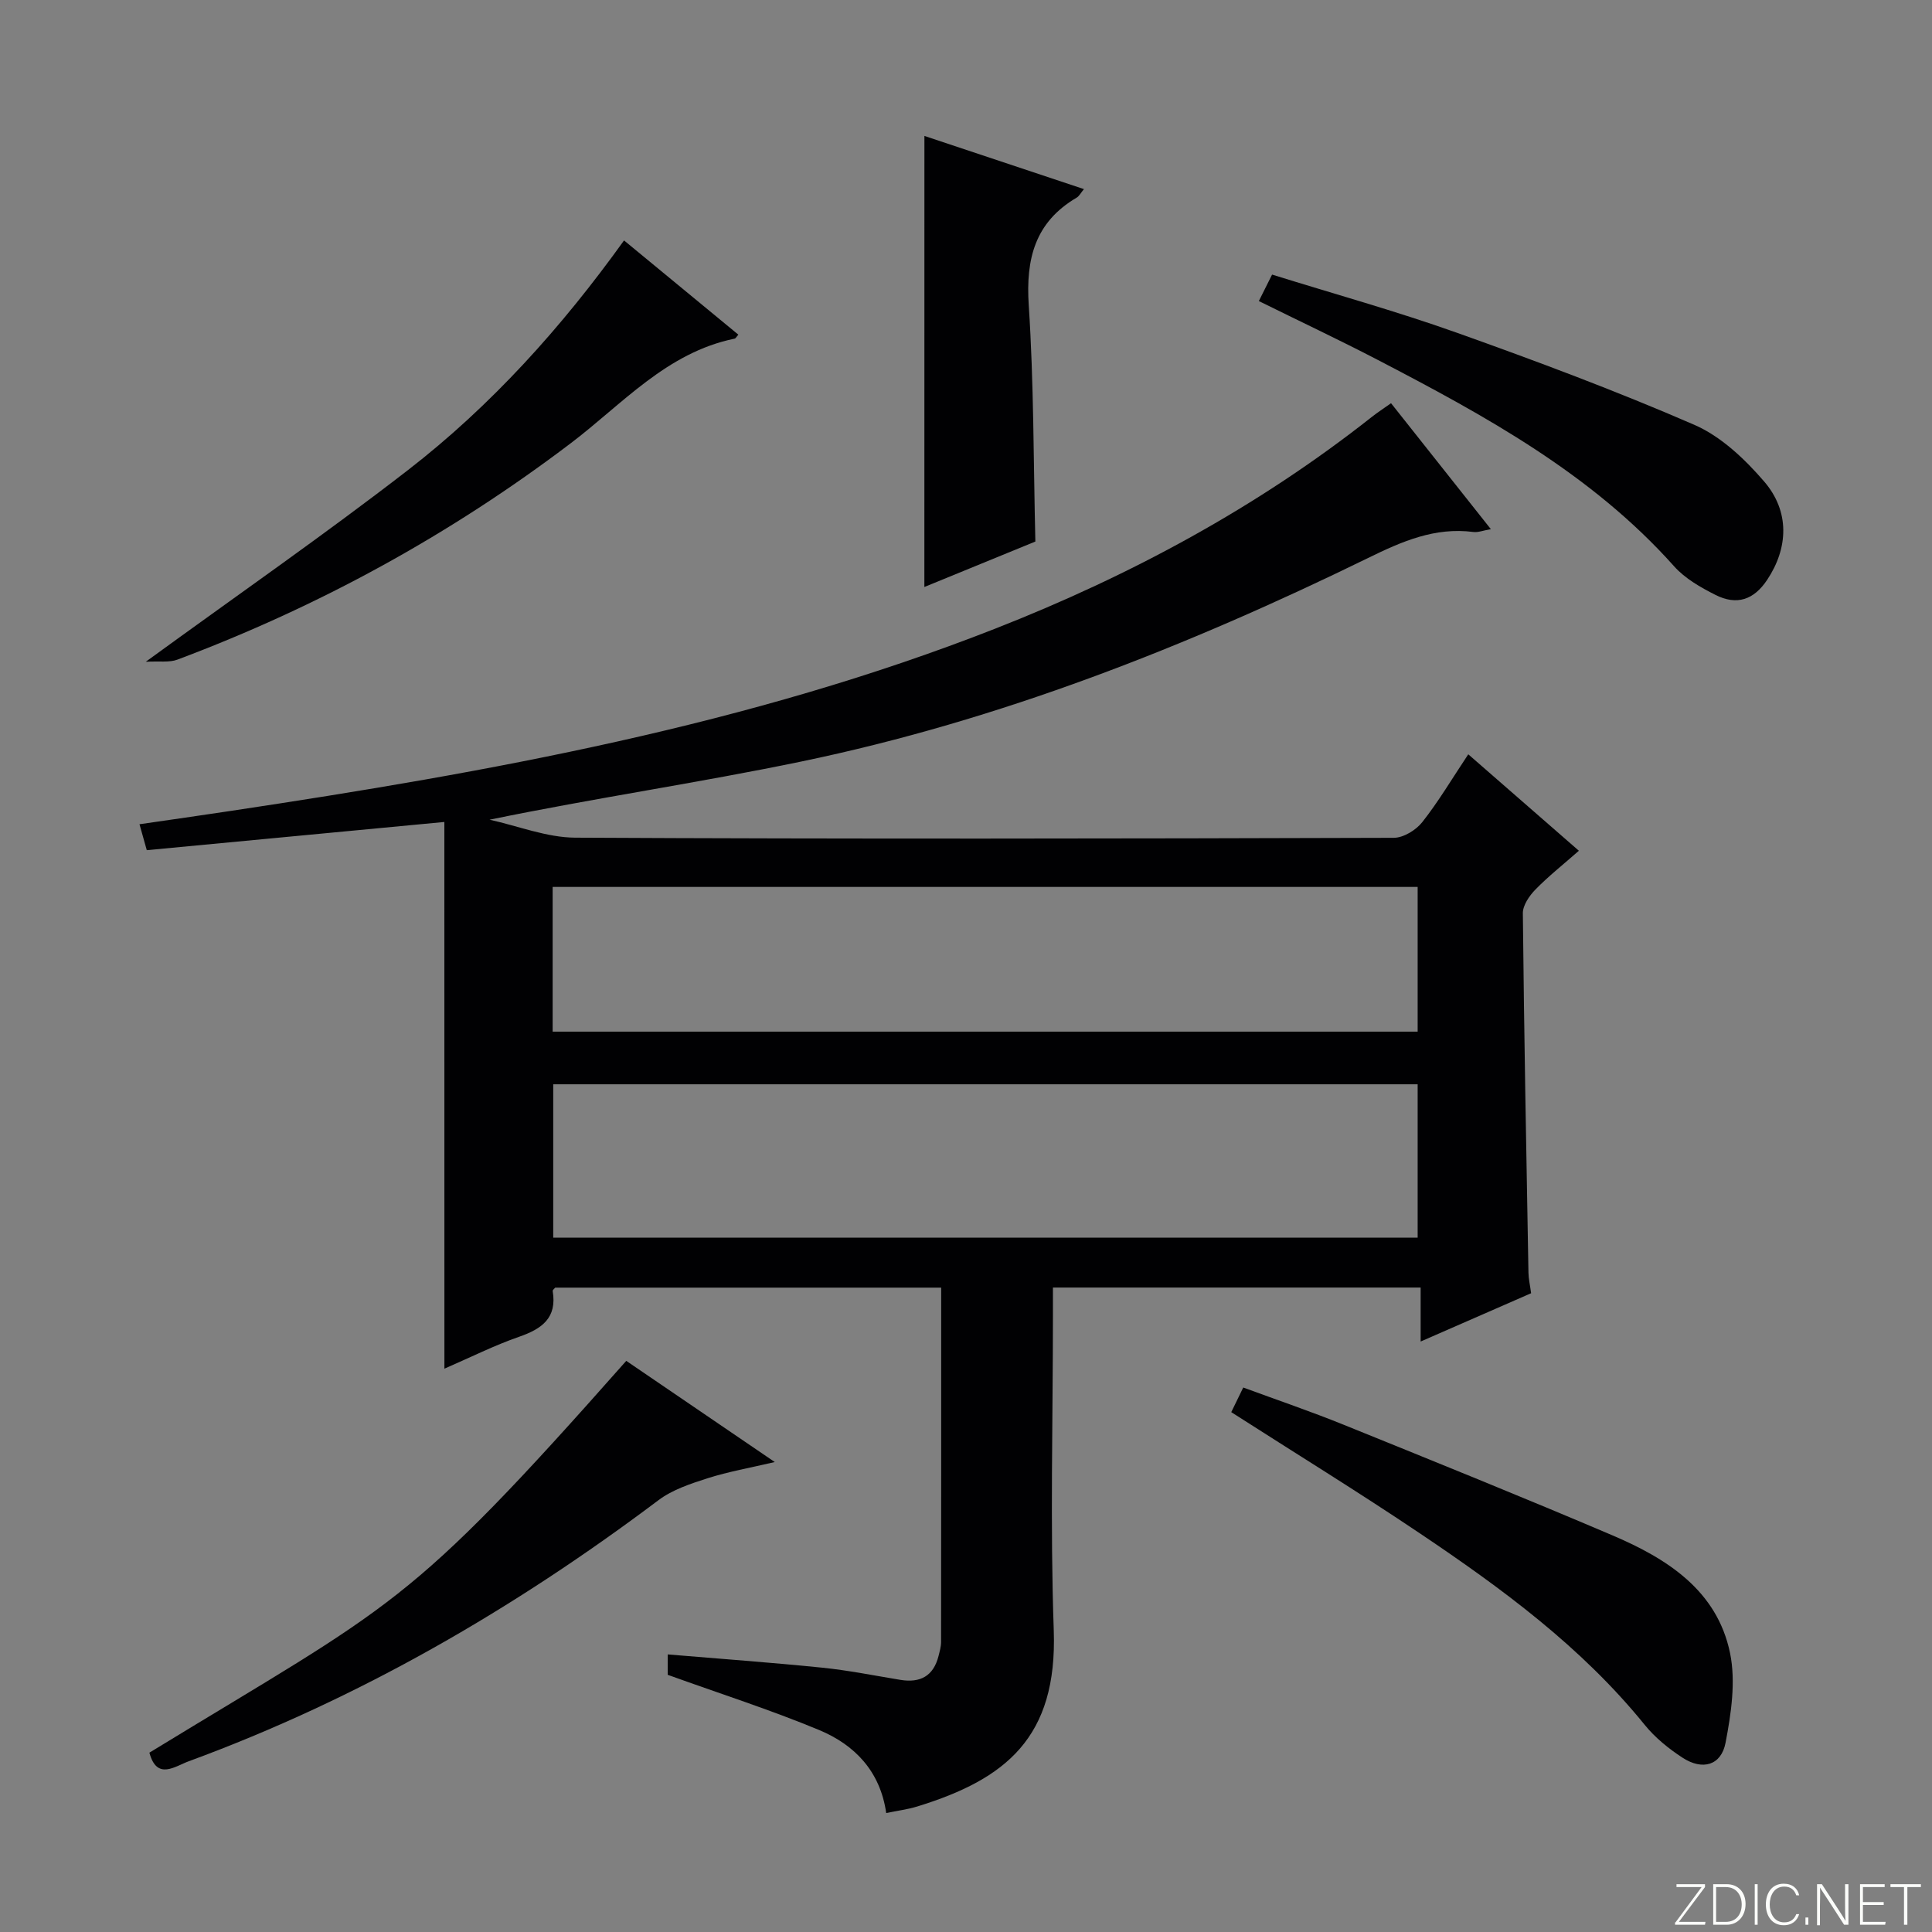 <svg enable-background="new 0 0 400 400" viewBox="0 0 400 400" xmlns="http://www.w3.org/2000/svg"><rect x="0" y="0" width="400" height="400" fill="#808080" stroke="none"/><g fill="#fbfcfa"><path d="m346.9 398 5.4-7.3h-5.2v-.6h5.9v.6l-5.4 7.2h5.5l-.1.6h-6.2v-.5z"/><path d="m354.7 390.1h2.8c2.3 0 3.9 1.6 3.9 4.1s-1.6 4.3-3.9 4.3h-2.8zm.6 7.8h2c2.2 0 3.3-1.6 3.3-3.6 0-1.8-1-3.6-3.3-3.6h-2z"/><path d="m363.9 390.1v8.4h-.6v-8.4z"/><path d="m372.5 396.3c-.4 1.3-1.4 2.3-3.2 2.3-2.4 0-3.7-1.9-3.7-4.3 0-2.3 1.2-4.3 3.7-4.3 1.8 0 2.9 1 3.2 2.4h-.6c-.4-1.1-1.1-1.8-2.5-1.8-2.1 0-3 1.9-3 3.7s.9 3.7 3 3.7c1.4 0 2.1-.7 2.5-1.7z"/><path d="m373.8 398.5v-1.5h.6v1.5z"/><path d="m376.2 398.5v-8.4h1c1.3 2 4.4 6.7 4.9 7.6-.1-1.2-.1-2.4-.1-3.8v-3.8h.7v8.4h-.9c-1.2-1.9-4.4-6.8-5-7.7.1 1.1 0 2.3 0 3.9v3.9h-.6z"/><path d="m390 394.4h-4.3v3.5h4.7l-.1.6h-5.2v-8.4h5.1v.6h-4.5v3.1h4.3v.7z"/><path d="m394.2 390.7h-2.8v-.6h6.3v.6h-2.8v7.8h-.7z"/></g><path d="m92 170.18c-21.33 2.02-41.31 3.91-61.61 5.84-.45-1.62-.88-3.14-1.51-5.37 6.4-.93 12.55-1.8 18.7-2.73 53.91-8.1 107.46-17.75 158.51-37.78 28.02-11 54.29-25.15 77.98-43.86 1.14-.9 2.37-1.69 3.93-2.8 6.86 8.66 13.55 17.1 20.67 26.08-1.6.27-2.65.71-3.63.58-7.98-1.03-14.78 1.95-21.78 5.38-37.56 18.36-76.32 33.63-117.38 42.15-21.25 4.41-42.77 7.56-64.52 12.04 5.92 1.3 11.83 3.69 17.75 3.72 56.49.29 112.97.2 169.46.03 2.01-.01 4.6-1.6 5.9-3.25 3.36-4.26 6.15-8.98 9.52-14.04 7.67 6.68 15.01 13.08 22.9 19.97-3.19 2.81-6.27 5.24-8.99 8.02-1.26 1.29-2.62 3.26-2.61 4.91.25 24.8.71 49.61 1.16 74.41.02 1.3.33 2.6.55 4.27-7.44 3.25-14.83 6.48-22.87 10 0-4.02 0-7.41 0-11.18-25.53 0-50.57 0-76.13 0v5.51c0 21.83-.59 43.68.17 65.48.77 22.22-9.99 30.81-28.19 36.43-2.03.63-4.16.89-6.5 1.38-1.24-8.7-6.57-14.14-13.89-17.19-10.06-4.18-20.48-7.51-31.35-11.43 0-.43 0-1.98 0-4.22 10.84.91 21.41 1.67 31.95 2.74 5.44.55 10.83 1.64 16.24 2.53 4.1.67 6.83-.79 7.88-4.93.24-.96.53-1.95.53-2.92.03-24.32.02-48.63.02-73.36-26.76 0-53.31 0-79.91 0-.16.21-.56.49-.52.71.93 5.56-2.22 7.82-6.94 9.46-5.13 1.78-10.02 4.24-15.48 6.61-.01-37.99-.01-75.32-.01-113.19zm201.51 86.07c0-10.89 0-21.43 0-31.76-59.96 0-119.49 0-178.97 0v31.76zm-179.09-42.66h179.09c0-10.32 0-20.22 0-29.96-59.97 0-119.52 0-179.09 0z" fill="#010103"/><path d="m254.92 292.37c.73-1.49 1.45-2.98 2.48-5.1 6.98 2.57 13.98 4.95 20.82 7.72 18.6 7.53 37.21 15.04 55.67 22.91 11.27 4.81 21.62 11.37 24.3 24.36 1.21 5.9.23 12.49-.93 18.55-.9 4.71-4.78 5.79-8.9 3.11-2.89-1.88-5.7-4.16-7.86-6.83-13.06-16.11-29.53-28.2-46.52-39.62-12.79-8.6-25.94-16.69-39.06-25.1z" fill="#010103"/><path d="m30.93 362.87c51.01-31.16 53.06-29.47 98.73-81.12 9.96 6.78 19.95 13.59 30.75 20.95-5.17 1.21-9.62 1.99-13.89 3.35-3.54 1.13-7.3 2.37-10.21 4.56-29.93 22.51-62.01 41.1-97.23 54.04-2.87 1.04-6.59 4.02-8.15-1.78z" fill="#010103"/><path d="m260.63 62.33c.98-1.95 1.71-3.42 2.74-5.48 12.75 3.98 25.65 7.55 38.23 12.03 16.56 5.9 33.07 12.07 49.18 19.07 5.51 2.39 10.45 7.07 14.46 11.73 5.36 6.22 5.02 13.79.62 20.39-2.74 4.11-6.26 5.34-10.71 3.09-3.07-1.55-6.29-3.39-8.54-5.91-17.11-19.18-39.17-31.19-61.5-42.81-7.95-4.13-16.07-7.95-24.48-12.11z" fill="#010103"/><path d="m129.2 49.78c8.07 6.65 15.86 13.07 23.67 19.51-.38.41-.54.77-.77.82-14.11 2.89-23.25 13.57-33.99 21.7-24.94 18.91-52.1 33.77-81.38 44.76-1.68.63-3.73.28-6.55.44 18.94-13.79 36.94-26.27 54.24-39.65s31.87-29.6 44.78-47.58z" fill="#010103"/><path d="m191.39 28.14c10.82 3.61 21.77 7.25 33.03 11.01-.68.82-.99 1.47-1.51 1.77-8.62 5.07-10.55 12.64-9.92 22.26 1.06 16.06.97 32.19 1.37 48.94-7.16 2.94-14.91 6.11-22.98 9.41.01-31.44.01-62.26.01-93.39z" fill="#010103"/></svg>